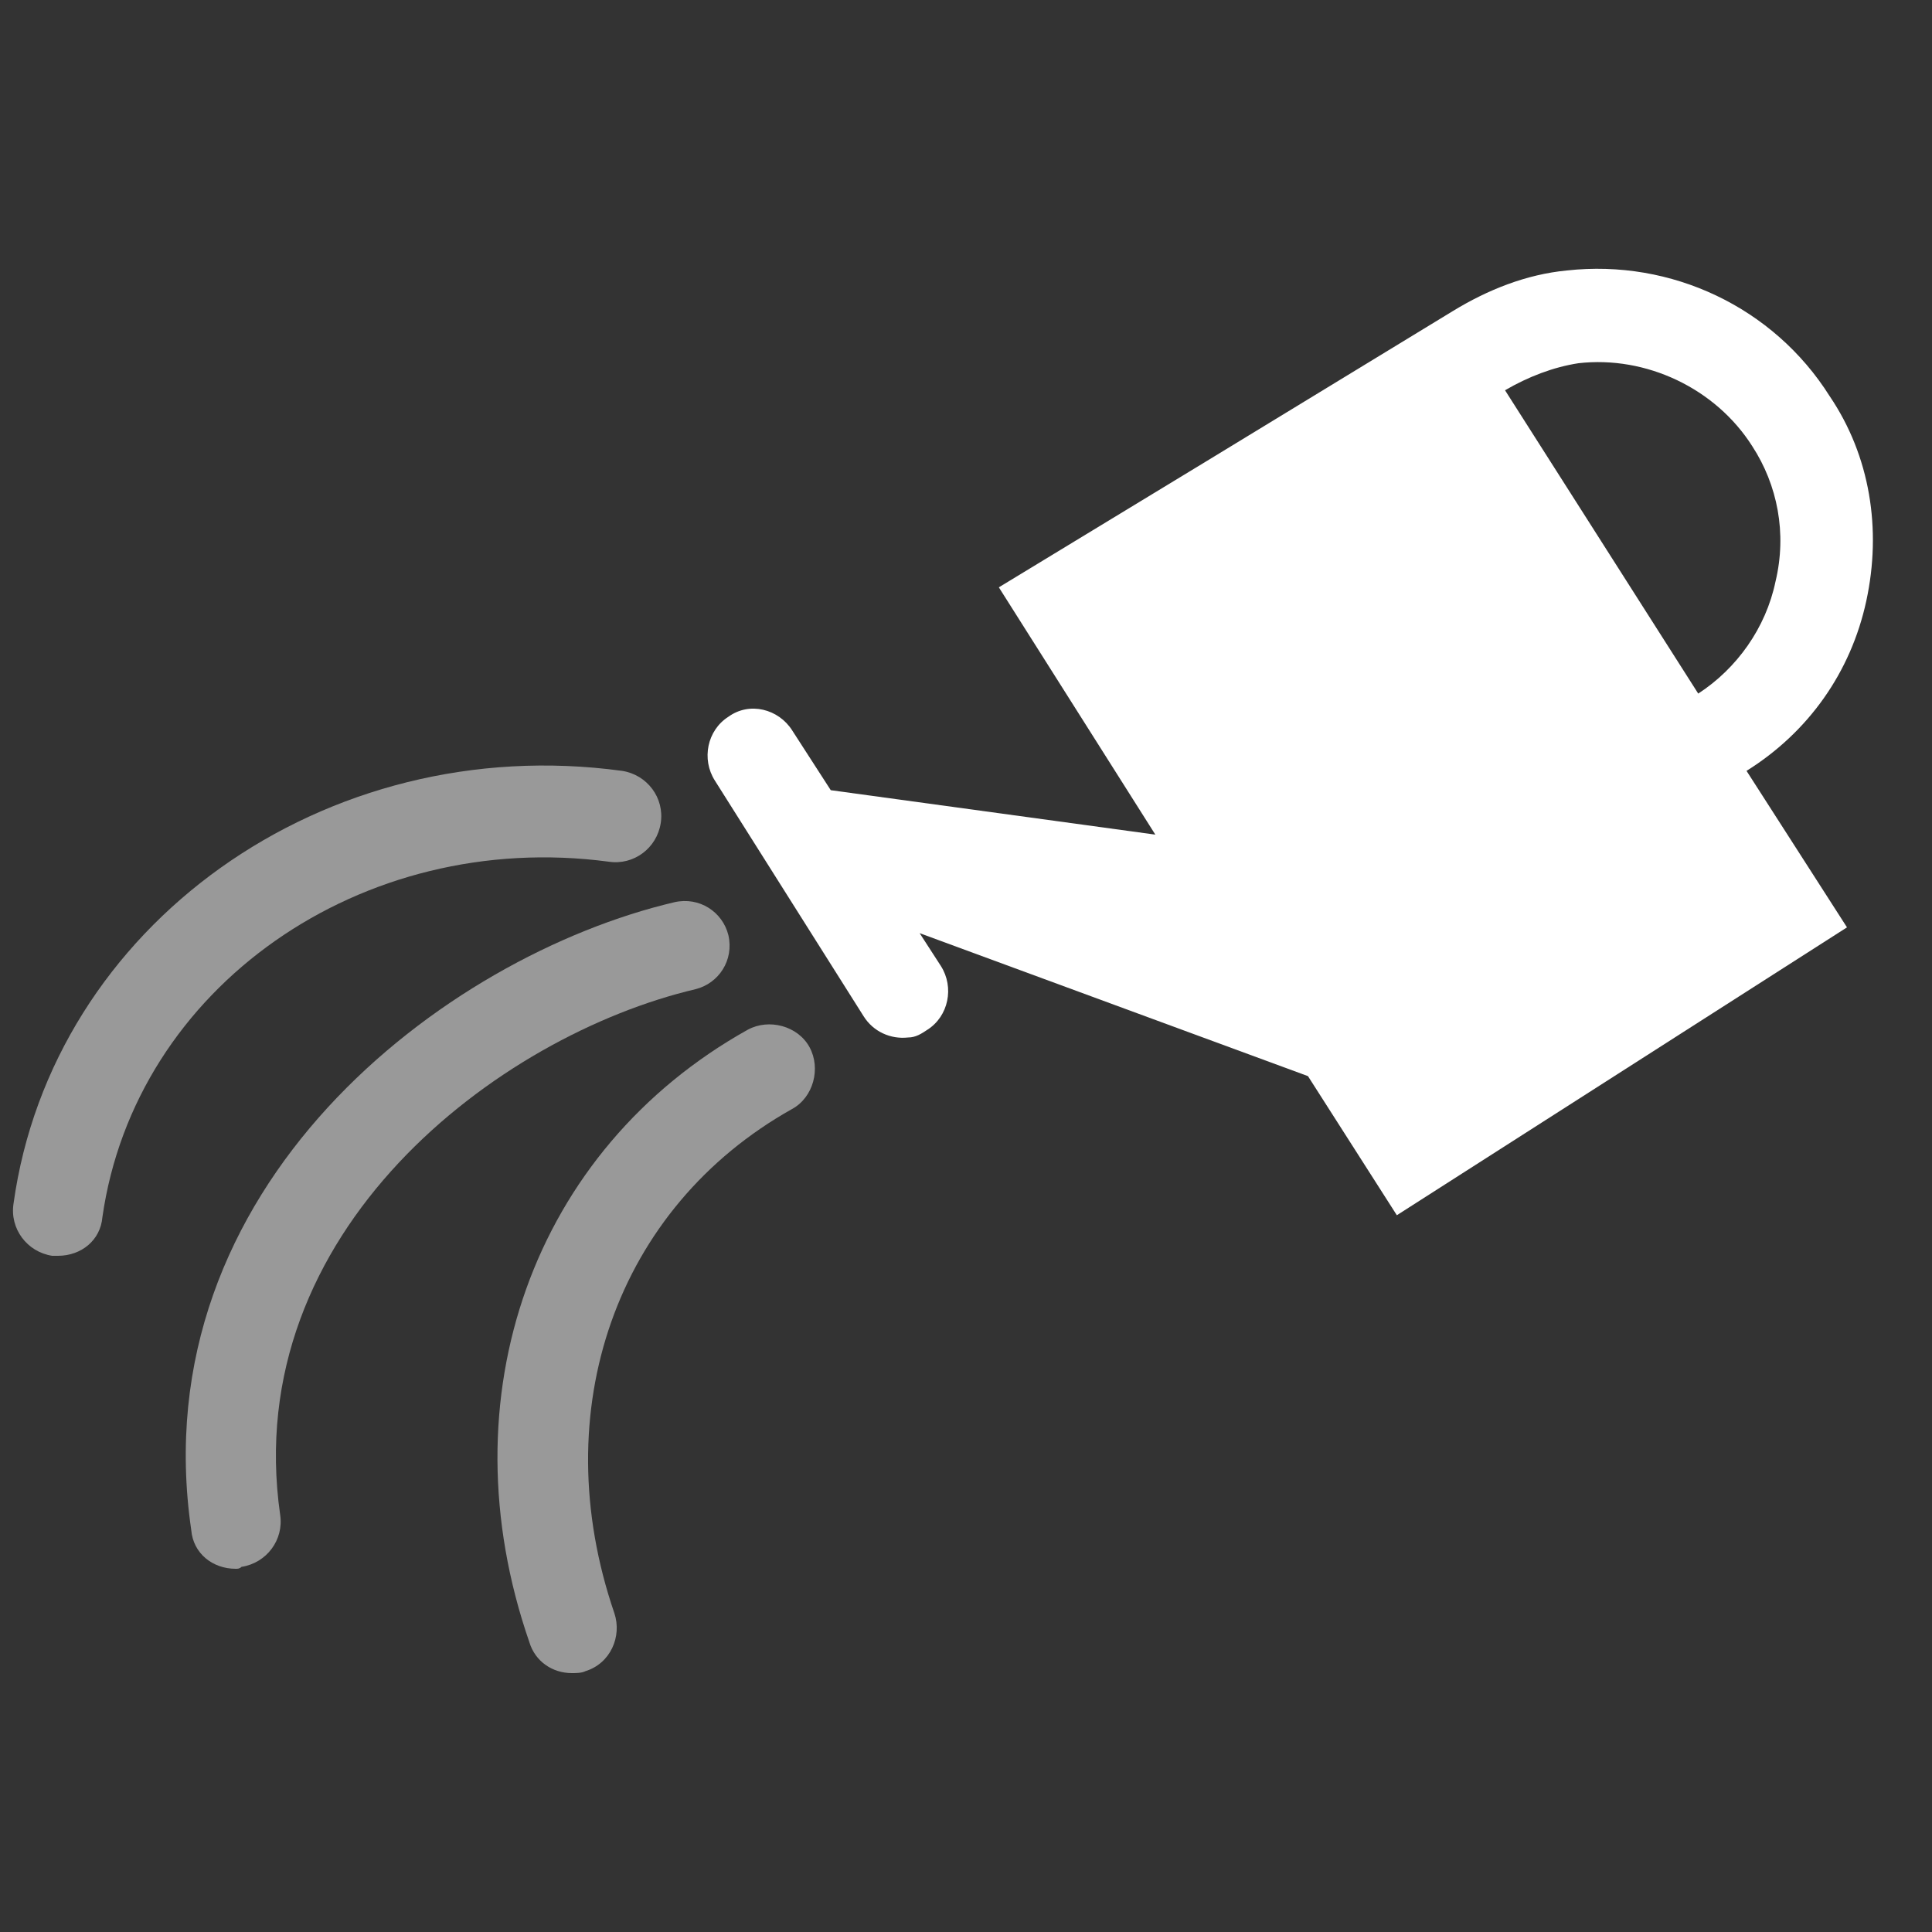 <?xml version="1.0" encoding="utf-8"?>
<!-- Generator: Adobe Illustrator 17.1.0, SVG Export Plug-In . SVG Version: 6.00 Build 0)  -->
<!DOCTYPE svg PUBLIC "-//W3C//DTD SVG 1.1//EN" "http://www.w3.org/Graphics/SVG/1.1/DTD/svg11.dtd">
<svg version="1.1" id="Layer_1" xmlns="http://www.w3.org/2000/svg" xmlns:xlink="http://www.w3.org/1999/xlink" x="0px" y="0px"
	 viewBox="0 0 100 100" style="enable-background:new 0 0 100 100;" xml:space="preserve">
<rect x="0" y="0" width="100" height="100" fill="#333333" stroke="none"/>
<style type="text/css">
	.st0{fill:#FFFFFF;}
	.st1{opacity:0.5;}
</style>
<g>
	<path class="st0" d="M96.6,31.1c0.8-3.7,0.2-7.5-1.9-10.6c-2.9-4.6-8.2-7.1-13.6-6.5c-2.1,0.2-4.1,1-5.9,2.1l-12.8,7.8l-10.7,6.5
		l8.1,12.8l-16.8-2.3l-2-3.1c-0.7-1.1-2.2-1.5-3.3-0.7c-1.1,0.7-1.4,2.2-0.7,3.3l7.7,12.2c0.5,0.8,1.4,1.2,2.3,1.1
		c0.4,0,0.7-0.2,1-0.4c1.1-0.7,1.4-2.2,0.7-3.3l-1.1-1.7l20.1,7.4l4.6,7.2L95.6,48l-5.2-8.1C93.6,37.9,95.8,34.8,96.6,31.1z
		 M91.9,30.1c-0.5,2.4-2,4.5-4,5.8l-10-15.7c1.2-0.7,2.5-1.2,3.8-1.4c3.5-0.4,7.1,1.3,9,4.3C92,25.1,92.5,27.6,91.9,30.1z"/>
</g>
<g class="st1">
	<path class="st0" d="M12.2,81.2c-1.2,0-2.2-0.8-2.3-2C7.3,61.4,23,49.5,34.9,46.7c1.3-0.3,2.5,0.5,2.8,1.7c0.3,1.3-0.5,2.5-1.7,2.8
		c-10.2,2.4-23.6,12.5-21.5,27.2c0.2,1.3-0.7,2.5-2,2.7C12.4,81.2,12.3,81.2,12.2,81.2z"/>
</g>
<g class="st1">
	<path class="st0" d="M29.6,86.6c-1,0-1.9-0.6-2.2-1.6C23,72.3,27.6,59.5,38.7,53.3c1.1-0.6,2.6-0.2,3.2,0.9
		c0.6,1.1,0.2,2.6-0.9,3.2c-9.1,5.1-12.8,15.6-9.2,26.1c0.4,1.2-0.2,2.6-1.5,3C30.1,86.6,29.8,86.6,29.6,86.6z"/>
</g>
<g class="st1">
	<path class="st0" d="M3,65c-0.1,0-0.2,0-0.3,0c-1.3-0.2-2.2-1.4-2-2.7c2-14.4,16.1-24.5,31.5-22.4c1.3,0.2,2.2,1.4,2,2.7
		s-1.4,2.2-2.7,2C18.7,42.9,7,51.1,5.3,63C5.2,64.2,4.2,65,3,65z"/>
</g>
</svg>
